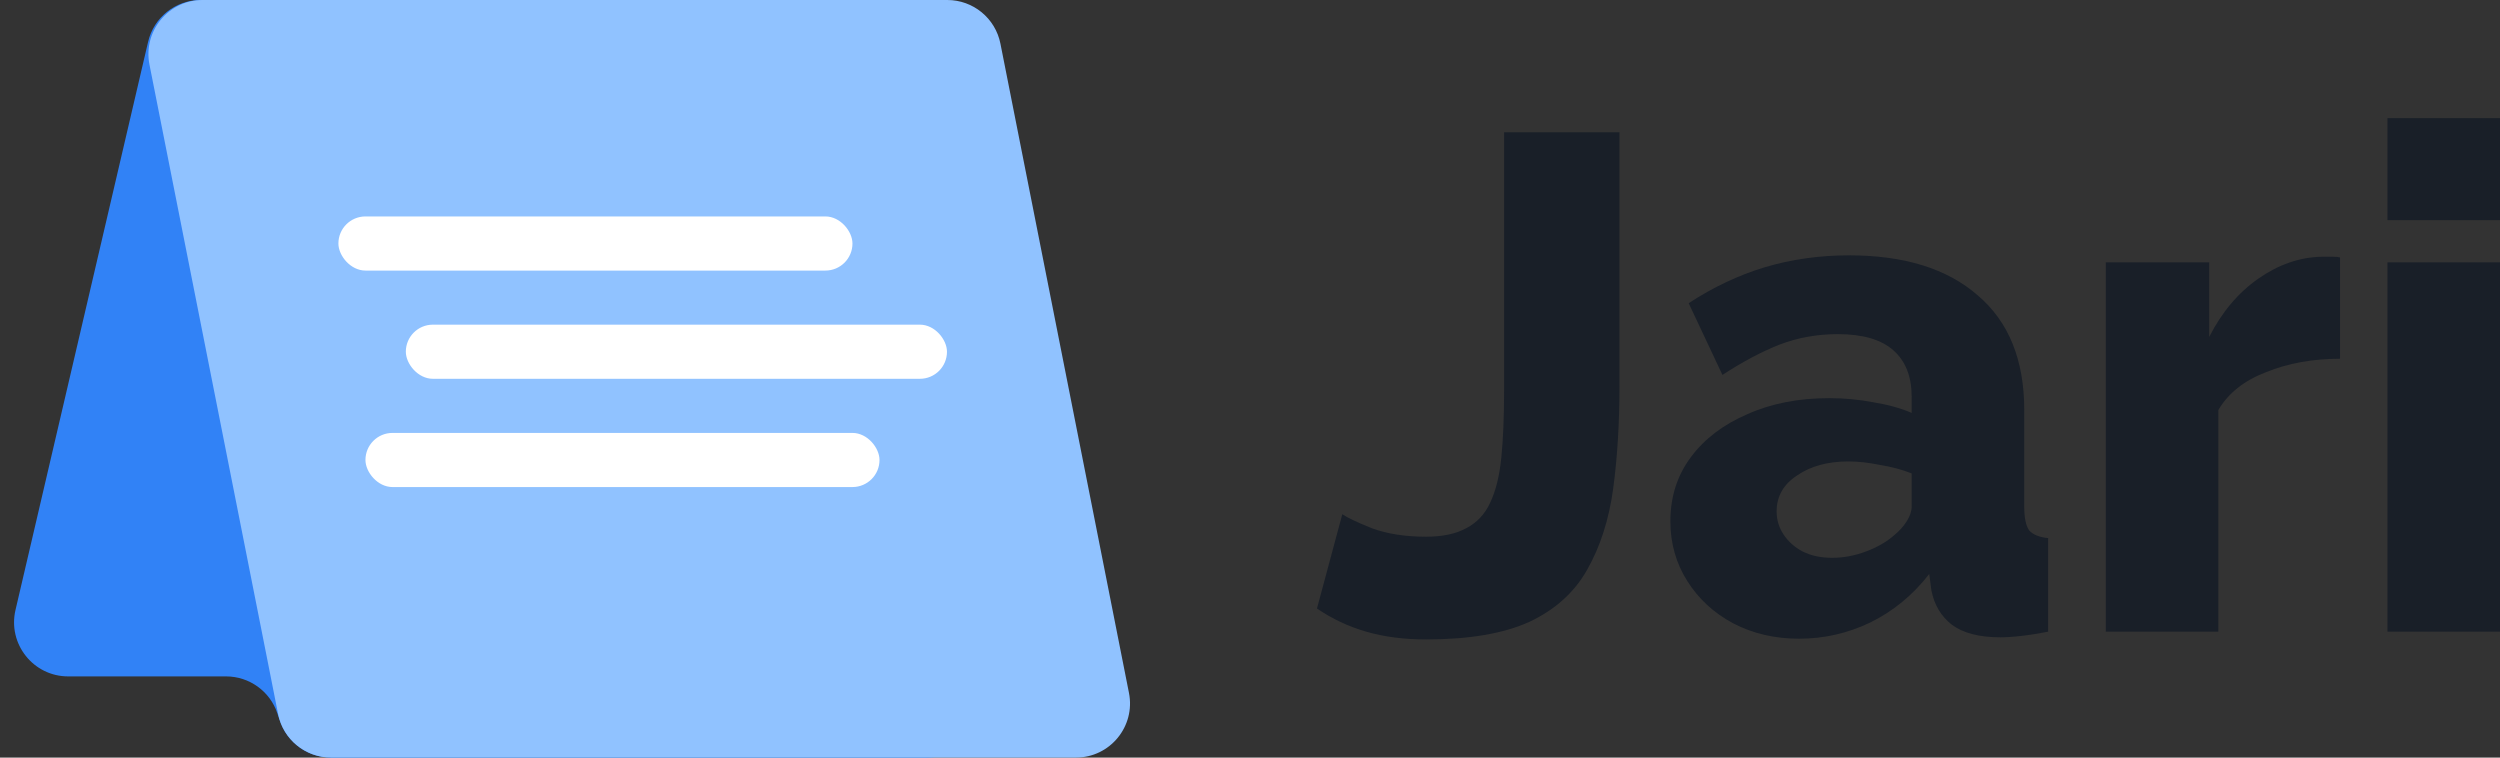 <svg width="66" height="20" viewBox="0 0 66 20" fill="none" xmlns="http://www.w3.org/2000/svg">
<rect x="0" y="0" width="66" height="20" fill="#333333" stroke="none"/>
<path d="M24.461 20H8.742C8.13 20 7.585 19.609 7.389 19.029L7.321 18.828C7.125 18.248 6.581 17.857 5.968 17.857H1.8C0.88 17.857 0.2 17 0.409 16.104L3.91 1.104C4.061 0.457 4.637 0 5.301 0H21.65C22.349 0 22.946 0.507 23.059 1.197L25.871 18.34C26.013 19.21 25.342 20 24.461 20Z" fill="#3182F6"/>
<path fill-rule="evenodd" clip-rule="evenodd" d="M7.341 18.849C7.473 19.518 8.06 20 8.742 20H28.404C29.304 20 29.98 19.177 29.805 18.294L26.411 1.151C26.278 0.482 25.691 0 25.009 0H5.348C4.447 0 3.772 0.823 3.946 1.706L7.138 17.822L7.341 18.849Z" fill="#90C2FF"/>
<rect x="8.934" y="5.714" width="13.571" height="1.429" rx="0.714" fill="white"/>
<rect x="9.648" y="11.429" width="13.571" height="1.429" rx="0.714" fill="white"/>
<rect x="10.714" y="8.571" width="14.286" height="1.429" rx="0.714" fill="white"/>
<path d="M35.437 13.575C35.561 13.662 35.821 13.786 36.217 13.946C36.626 14.095 37.102 14.169 37.647 14.169C38.08 14.169 38.433 14.095 38.706 13.946C38.99 13.798 39.201 13.575 39.337 13.278C39.486 12.968 39.585 12.572 39.634 12.089C39.684 11.594 39.708 11 39.708 10.306V3.491H42.754V10.195C42.754 11.185 42.698 12.089 42.587 12.906C42.475 13.723 42.246 14.435 41.9 15.042C41.566 15.636 41.058 16.095 40.377 16.416C39.696 16.726 38.786 16.881 37.647 16.881C37.065 16.881 36.539 16.813 36.068 16.676C35.598 16.54 35.165 16.336 34.768 16.064L35.437 13.575Z" fill="#191F28"/>
<path d="M44.098 13.761C44.098 13.117 44.278 12.553 44.637 12.071C44.996 11.588 45.491 11.21 46.123 10.938C46.754 10.653 47.478 10.511 48.295 10.511C48.691 10.511 49.081 10.548 49.465 10.622C49.849 10.684 50.183 10.777 50.468 10.901V10.473C50.468 9.941 50.307 9.533 49.985 9.248C49.663 8.963 49.174 8.821 48.518 8.821C47.973 8.821 47.46 8.914 46.977 9.099C46.506 9.285 46.005 9.551 45.472 9.898L44.581 8.004C45.225 7.583 45.893 7.267 46.587 7.056C47.292 6.846 48.035 6.741 48.815 6.741C50.276 6.741 51.409 7.094 52.214 7.799C53.031 8.493 53.44 9.502 53.44 10.826V13.371C53.44 13.668 53.483 13.878 53.57 14.002C53.669 14.114 53.836 14.182 54.071 14.206V16.676C53.823 16.726 53.588 16.763 53.365 16.788C53.155 16.813 52.969 16.825 52.808 16.825C52.251 16.825 51.824 16.713 51.527 16.491C51.242 16.268 51.062 15.964 50.988 15.581L50.932 15.153C50.499 15.711 49.979 16.138 49.373 16.435C48.778 16.72 48.153 16.862 47.497 16.862C46.853 16.862 46.271 16.726 45.751 16.453C45.243 16.181 44.841 15.81 44.544 15.339C44.247 14.869 44.098 14.343 44.098 13.761ZM50.004 14.132C50.14 14.021 50.252 13.897 50.338 13.761C50.425 13.624 50.468 13.495 50.468 13.371V12.498C50.221 12.399 49.942 12.325 49.633 12.275C49.335 12.213 49.057 12.182 48.797 12.182C48.252 12.182 47.8 12.306 47.441 12.553C47.082 12.789 46.903 13.104 46.903 13.501C46.903 13.723 46.964 13.928 47.088 14.114C47.212 14.299 47.379 14.448 47.59 14.559C47.812 14.671 48.072 14.726 48.37 14.726C48.667 14.726 48.964 14.671 49.261 14.559C49.558 14.448 49.806 14.306 50.004 14.132Z" fill="#191F28"/>
<path d="M61.777 9.471C61.059 9.471 60.409 9.588 59.827 9.824C59.245 10.046 58.824 10.381 58.564 10.826V16.676H55.593V6.926H58.323V8.895C58.657 8.239 59.09 7.725 59.623 7.354C60.155 6.982 60.712 6.79 61.294 6.778C61.43 6.778 61.529 6.778 61.591 6.778C61.666 6.778 61.727 6.784 61.777 6.796V9.471Z" fill="#191F28"/>
<path d="M63.029 16.676V6.926H66V16.676H63.029ZM63.029 5.812V3.119H66V5.812H63.029Z" fill="#191F28"/>
</svg>
